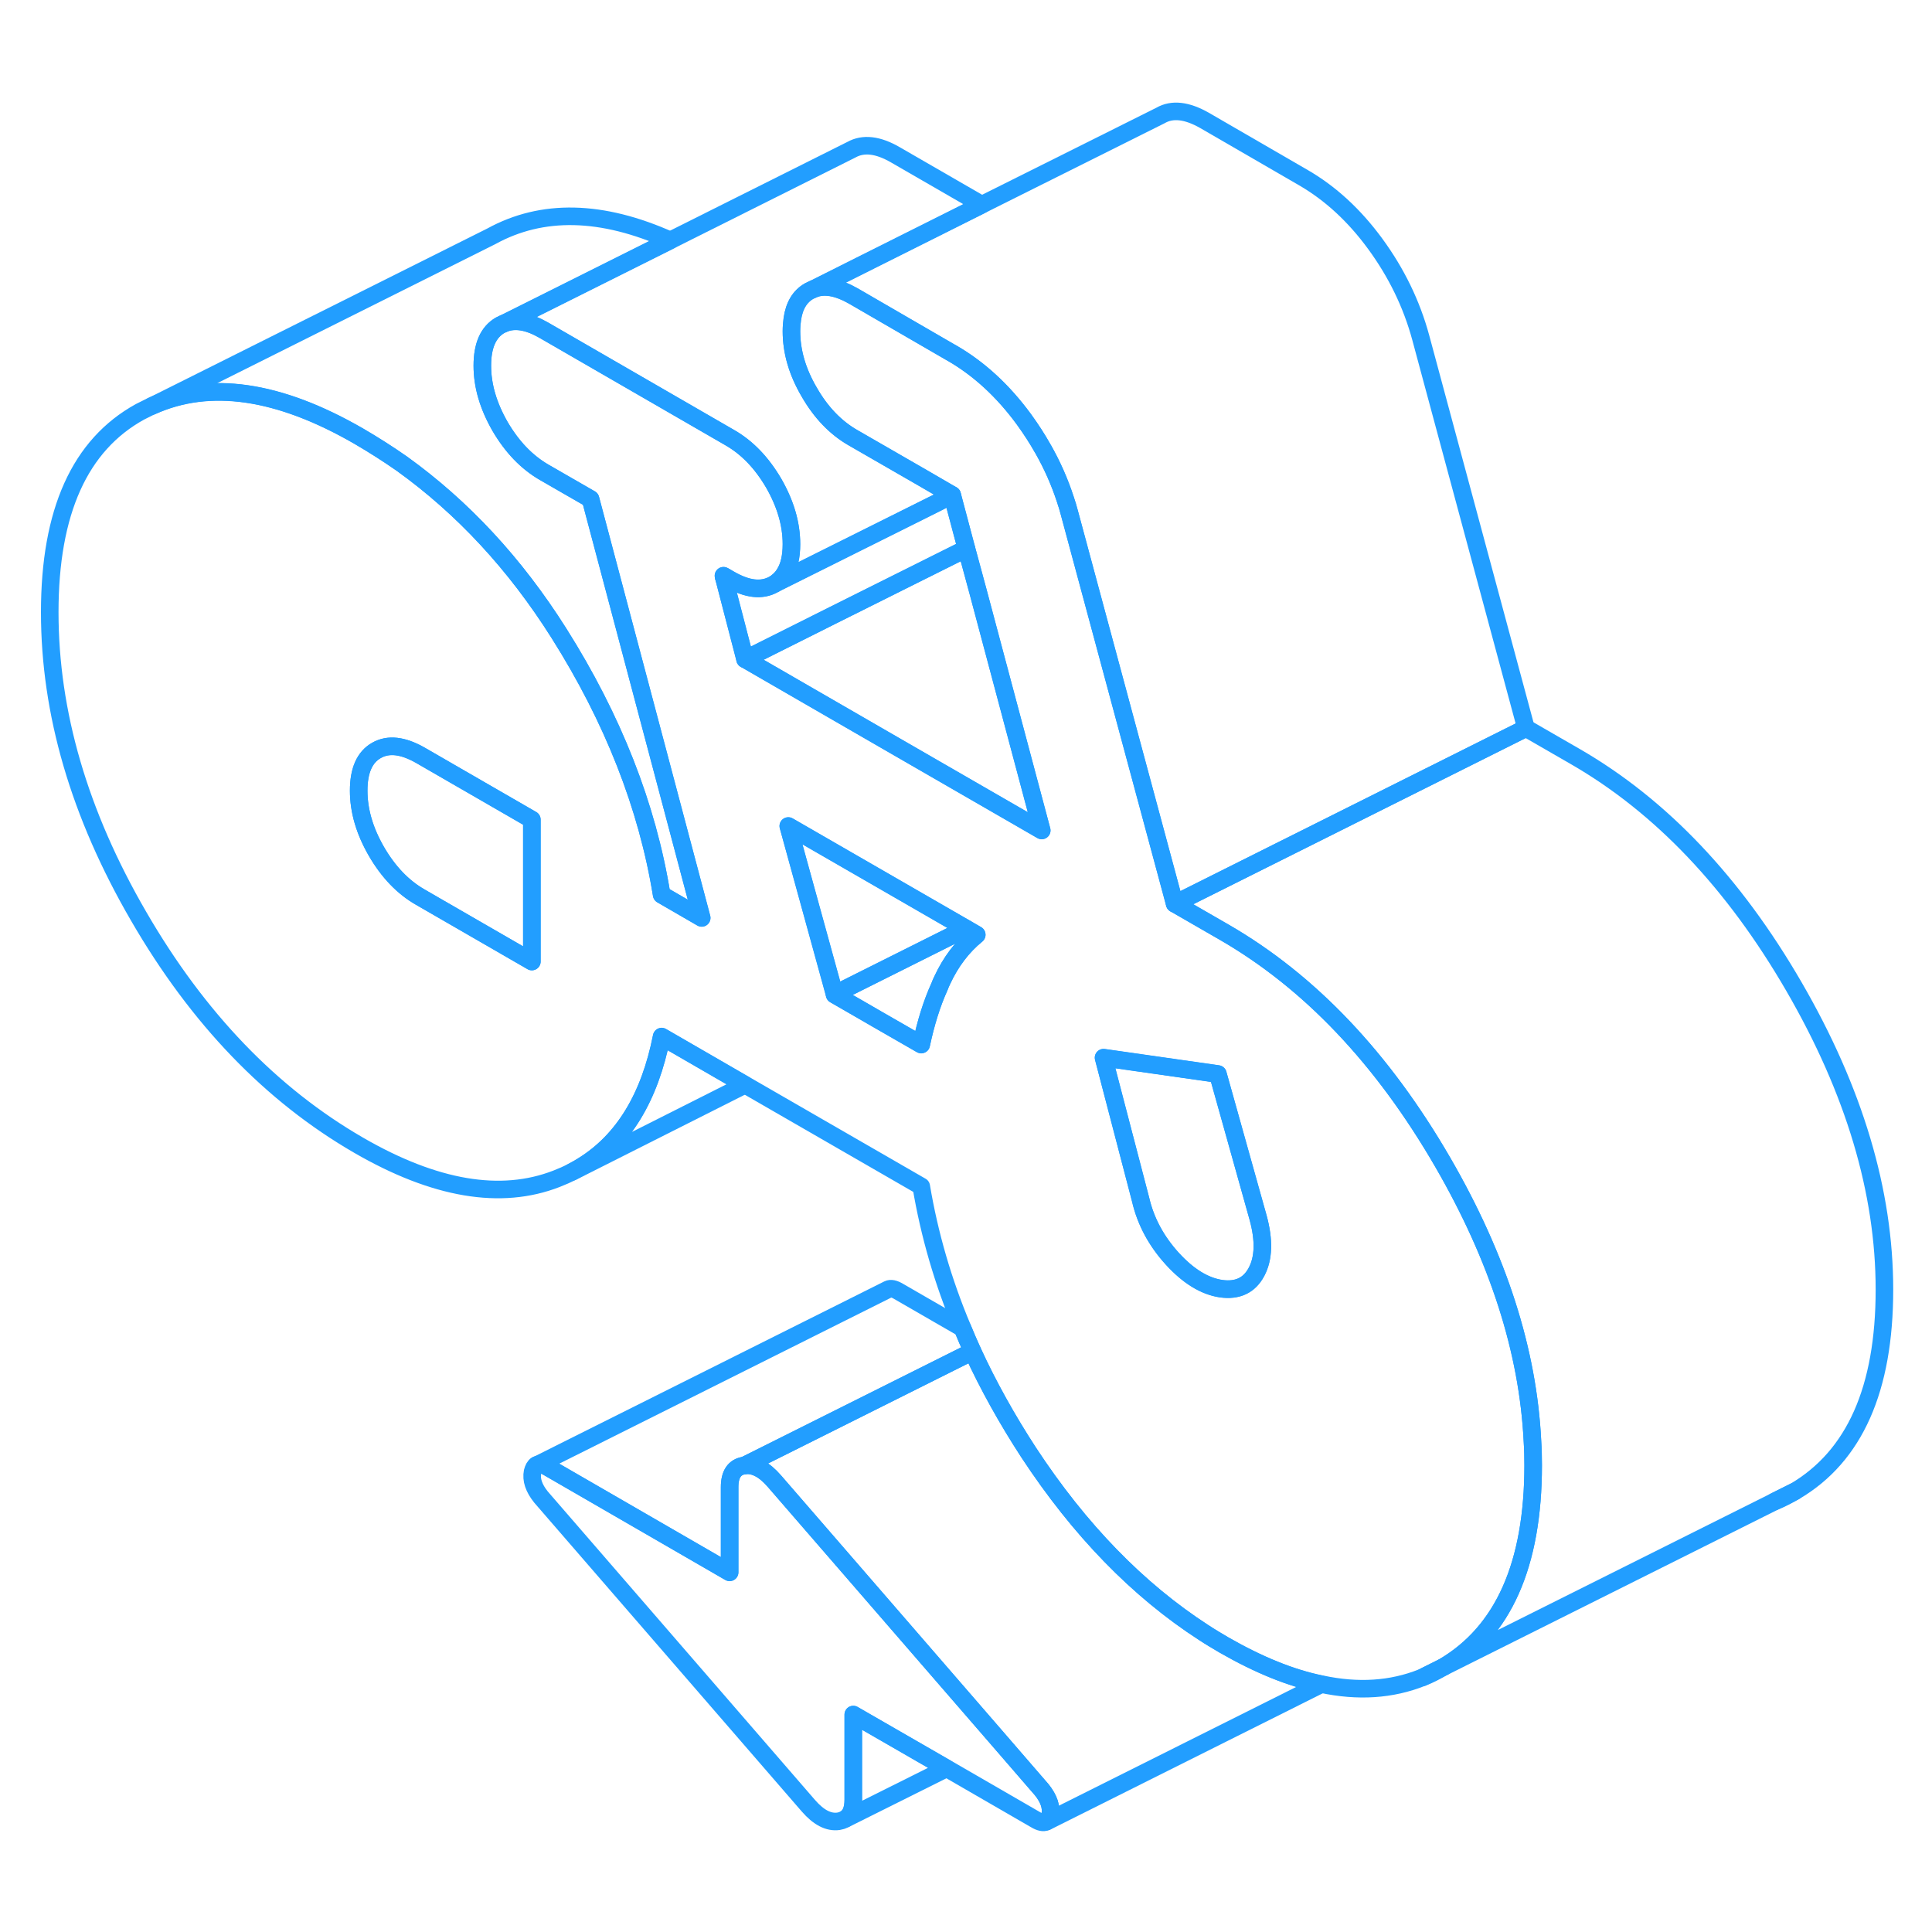 <svg width="48" height="48" viewBox="0 0 110 102" fill="none" xmlns="http://www.w3.org/2000/svg" stroke-width="1px" stroke-linecap="round" stroke-linejoin="round"><path d="M81.022 91.496C81.421 91.336 81.801 91.136 82.181 90.916L81.022 91.496Z" stroke="#229EFF" stroke-linejoin="round"/><path d="M53.892 96.686L48.142 99.556C48.432 99.376 48.582 99.016 48.582 98.476V93.626L53.892 96.686Z" stroke="#229EFF" stroke-linejoin="round"/><path d="M59.792 99.336C59.762 99.516 59.692 99.646 59.592 99.706L59.552 99.726C59.412 99.796 59.212 99.756 58.962 99.606L53.892 96.676L48.582 93.616V98.466C48.582 99.006 48.432 99.366 48.142 99.546L48.052 99.596C47.962 99.646 47.862 99.676 47.742 99.696C47.182 99.776 46.612 99.486 46.022 98.806L30.802 81.236C30.392 80.726 30.232 80.246 30.322 79.796C30.372 79.606 30.442 79.466 30.552 79.406H30.582C30.722 79.336 30.912 79.376 31.162 79.516L41.542 85.516V80.666C41.542 79.926 41.822 79.516 42.372 79.436C42.932 79.356 43.502 79.646 44.092 80.326L56.942 95.156L59.312 97.896C59.722 98.406 59.882 98.886 59.792 99.336Z" stroke="#229EFF" stroke-linejoin="round"/><path d="M87.252 78.066C87.002 72.906 85.292 67.606 82.142 62.166C78.712 56.246 74.562 51.876 69.692 49.066L66.882 47.446L60.892 25.216C60.822 24.946 60.742 24.676 60.652 24.416C60.332 23.436 59.912 22.486 59.402 21.586C59.392 21.566 59.382 21.556 59.372 21.536C59.052 20.966 58.692 20.416 58.302 19.876C57.102 18.236 55.732 16.986 54.212 16.106L54.052 16.016L48.582 12.846C47.682 12.336 46.912 12.196 46.282 12.466L46.072 12.566C45.542 12.866 45.222 13.396 45.112 14.156C45.082 14.376 45.062 14.606 45.062 14.856C45.062 16.006 45.392 17.156 46.072 18.316C46.742 19.486 47.582 20.356 48.582 20.926L52.522 23.196L54.072 24.096L54.212 24.176L55.022 27.226L55.672 29.626L59.312 43.276L50.282 38.066L42.422 33.526L41.212 28.866L41.192 28.776L41.282 28.826L41.542 28.976C42.542 29.556 43.372 29.646 44.052 29.266C44.062 29.256 44.072 29.256 44.082 29.246C44.112 29.246 44.132 29.226 44.152 29.206C44.172 29.186 44.192 29.166 44.212 29.156C44.392 29.026 44.552 28.856 44.672 28.656C44.932 28.246 45.062 27.686 45.062 26.976C45.062 25.826 44.722 24.676 44.052 23.506C43.372 22.346 42.542 21.476 41.542 20.906L30.982 14.806C30.082 14.286 29.322 14.156 28.682 14.416L28.472 14.516C27.802 14.906 27.462 15.666 27.462 16.816C27.462 17.966 27.802 19.106 28.472 20.276C29.152 21.436 29.982 22.306 30.982 22.886L33.622 24.406L39.952 48.256L37.672 46.936C36.852 41.886 34.902 36.926 31.822 32.046C29.322 28.086 26.332 24.876 22.882 22.396C22.082 21.836 21.262 21.316 20.422 20.826C15.862 18.196 11.932 17.626 8.632 19.116L7.972 19.446C4.542 21.336 2.832 25.136 2.832 30.856C2.832 36.576 4.512 42.346 7.892 48.166C11.262 53.986 15.442 58.326 20.422 61.206C24.762 63.716 28.522 64.346 31.682 63.116C31.992 62.996 32.292 62.866 32.572 62.716C32.782 62.606 32.982 62.496 33.172 62.376L33.202 62.356C35.502 60.926 36.992 58.466 37.672 55.016L42.412 57.756L52.452 63.546C52.912 66.286 53.692 68.976 54.802 71.616C54.982 72.056 55.172 72.496 55.372 72.936C56.262 74.876 57.332 76.796 58.562 78.686C61.462 83.106 64.792 86.526 68.532 88.946C68.912 89.196 69.302 89.426 69.692 89.656C71.662 90.786 73.502 91.536 75.222 91.886H75.232C77.322 92.336 79.232 92.206 80.962 91.516L81.022 91.486L82.182 90.906C85.592 88.906 87.292 85.076 87.292 79.416C87.292 78.966 87.282 78.516 87.252 78.066ZM30.282 50.746L23.942 47.086C22.942 46.516 22.112 45.646 21.432 44.476C20.762 43.316 20.422 42.166 20.422 41.016C20.422 39.866 20.762 39.106 21.432 38.726C22.112 38.336 22.942 38.436 23.942 39.006L30.282 42.666V50.746ZM53.642 51.816C53.592 51.926 53.532 52.046 53.492 52.166C53.052 53.136 52.712 54.236 52.452 55.466L49.912 54.006L49.342 53.676L47.522 52.626V52.596L44.882 43.026L54.992 48.856L55.612 49.216C54.792 49.886 54.132 50.756 53.642 51.816ZM71.542 68.406C71.132 69.186 70.452 69.496 69.522 69.366C68.582 69.226 67.652 68.656 66.742 67.656C65.842 66.666 65.232 65.546 64.942 64.296L62.832 56.216L69.342 57.146L71.632 65.326C71.982 66.606 71.952 67.636 71.542 68.406Z" stroke="#229EFF" stroke-linejoin="round"/><path d="M30.282 42.666V50.746L23.942 47.086C22.942 46.516 22.112 45.646 21.432 44.476C20.762 43.316 20.422 42.166 20.422 41.016C20.422 39.866 20.762 39.106 21.432 38.726C22.112 38.336 22.942 38.436 23.942 39.006L30.282 42.666Z" stroke="#229EFF" stroke-linejoin="round"/><path d="M71.542 68.416C71.132 69.196 70.452 69.506 69.522 69.376C68.582 69.236 67.652 68.666 66.742 67.666C65.842 66.676 65.232 65.556 64.942 64.306L62.832 56.226L69.342 57.156L71.632 65.336C71.982 66.616 71.952 67.646 71.542 68.416Z" stroke="#229EFF" stroke-linejoin="round"/><path d="M41.191 28.786L41.211 28.876C41.211 28.876 41.261 28.846 41.282 28.836L41.191 28.786ZM101.021 81.496C101.421 81.336 101.801 81.136 102.181 80.916L101.021 81.496Z" stroke="#229EFF" stroke-linejoin="round"/><path d="M59.792 99.346C59.882 98.896 59.722 98.416 59.312 97.906L56.942 95.166L44.092 80.336C43.502 79.656 42.932 79.366 42.372 79.446L53.212 74.026L55.372 72.946C56.262 74.886 57.332 76.806 58.562 78.696C61.462 83.116 64.792 86.536 68.532 88.956C68.912 89.206 69.302 89.436 69.692 89.666C71.662 90.796 73.502 91.546 75.222 91.896L59.592 99.716C59.692 99.656 59.762 99.526 59.792 99.346Z" stroke="#229EFF" stroke-linejoin="round"/><path d="M55.372 72.946L53.212 74.026L42.372 79.446C41.822 79.526 41.542 79.936 41.542 80.676V85.526L31.162 79.526C30.912 79.386 30.722 79.346 30.582 79.406L50.572 69.406C50.712 69.336 50.912 69.376 51.162 69.526L54.802 71.626C54.982 72.066 55.172 72.506 55.372 72.946Z" stroke="#229EFF" stroke-linejoin="round"/><path d="M107.292 69.426C107.292 75.086 105.592 78.916 102.182 80.916L101.022 81.496L82.182 90.916C85.592 88.916 87.292 85.086 87.292 79.426C87.292 78.976 87.282 78.526 87.252 78.076C87.002 72.916 85.292 67.616 82.142 62.176C78.712 56.256 74.562 51.886 69.692 49.076L66.882 47.456L71.702 45.046L72.672 44.566L86.882 37.456L89.692 39.076C94.562 41.886 98.712 46.256 102.142 52.176C105.572 58.096 107.292 63.846 107.292 69.426Z" stroke="#229EFF" stroke-linejoin="round"/><path d="M54.992 48.866L47.512 52.606L44.882 43.036L54.992 48.866Z" stroke="#229EFF" stroke-linejoin="round"/><path d="M55.612 49.226C54.792 49.896 54.131 50.766 53.641 51.826C53.591 51.936 53.532 52.056 53.492 52.176C53.051 53.146 52.711 54.246 52.451 55.476L49.911 54.016L49.342 53.686L47.522 52.636V52.606L54.992 48.866L55.612 49.226Z" stroke="#229EFF" stroke-linejoin="round"/><path d="M39.952 48.266L37.672 46.946C36.852 41.896 34.902 36.936 31.822 32.056C29.322 28.096 26.332 24.886 22.882 22.406C22.082 21.846 21.262 21.326 20.422 20.836C15.862 18.206 11.932 17.636 8.632 19.126L27.972 9.456C30.862 7.866 34.262 7.936 38.162 9.686L28.682 14.426L28.472 14.526C27.802 14.916 27.462 15.676 27.462 16.826C27.462 17.976 27.802 19.116 28.472 20.286C29.152 21.446 29.982 22.316 30.982 22.896L33.622 24.416L39.952 48.266Z" stroke="#229EFF" stroke-linejoin="round"/><path d="M54.072 24.106L54.212 24.186L53.332 24.636L44.152 29.216C44.152 29.216 44.192 29.176 44.212 29.166C44.392 29.036 44.552 28.866 44.672 28.666C44.932 28.256 45.062 27.696 45.062 26.986C45.062 25.836 44.722 24.686 44.052 23.516C43.372 22.356 42.542 21.486 41.542 20.916L30.982 14.816C30.082 14.296 29.322 14.166 28.682 14.426L38.162 9.686L48.472 4.526C49.152 4.146 49.982 4.236 50.982 4.816L55.902 7.656L49.012 11.106L46.282 12.476L46.072 12.576C45.542 12.876 45.222 13.406 45.112 14.166C45.082 14.386 45.062 14.616 45.062 14.866C45.062 16.016 45.392 17.166 46.072 18.326C46.742 19.496 47.582 20.366 48.582 20.936L52.522 23.206L54.072 24.106Z" stroke="#229EFF" stroke-linejoin="round"/><path d="M86.882 37.456L72.672 44.556L71.702 45.046L66.882 47.456L60.892 25.226C60.822 24.956 60.742 24.686 60.652 24.426C60.332 23.446 59.912 22.496 59.402 21.596C59.402 21.576 59.382 21.566 59.372 21.546C59.052 20.976 58.692 20.426 58.302 19.886C57.102 18.246 55.732 16.996 54.212 16.116L54.052 16.026L48.582 12.856C47.682 12.346 46.912 12.206 46.282 12.476L49.012 11.106L55.902 7.656L66.072 2.576C66.742 2.186 67.582 2.286 68.582 2.856L74.212 6.116C75.732 6.996 77.102 8.246 78.302 9.886C79.502 11.526 80.372 13.306 80.892 15.226L86.882 37.456Z" stroke="#229EFF" stroke-linejoin="round"/><path d="M59.312 43.286L50.282 38.076L42.422 33.536L47.432 31.026L54.722 27.386L55.022 27.236L55.672 29.636L59.312 43.286Z" stroke="#229EFF" stroke-linejoin="round"/><path d="M55.022 27.236L54.722 27.386L47.432 31.026L42.422 33.536L41.212 28.876C41.212 28.876 41.262 28.846 41.282 28.836L41.542 28.986C42.542 29.566 43.372 29.656 44.052 29.276C44.062 29.276 44.072 29.276 44.082 29.256C44.112 29.246 44.132 29.236 44.152 29.216L53.332 24.636L54.212 24.186L55.022 27.236Z" stroke="#229EFF" stroke-linejoin="round"/><path d="M42.412 57.766L32.572 62.726C32.782 62.616 32.982 62.506 33.172 62.386L33.202 62.366C35.502 60.936 36.992 58.476 37.672 55.026L42.412 57.766Z" stroke="#229EFF" stroke-linejoin="round"/></svg>